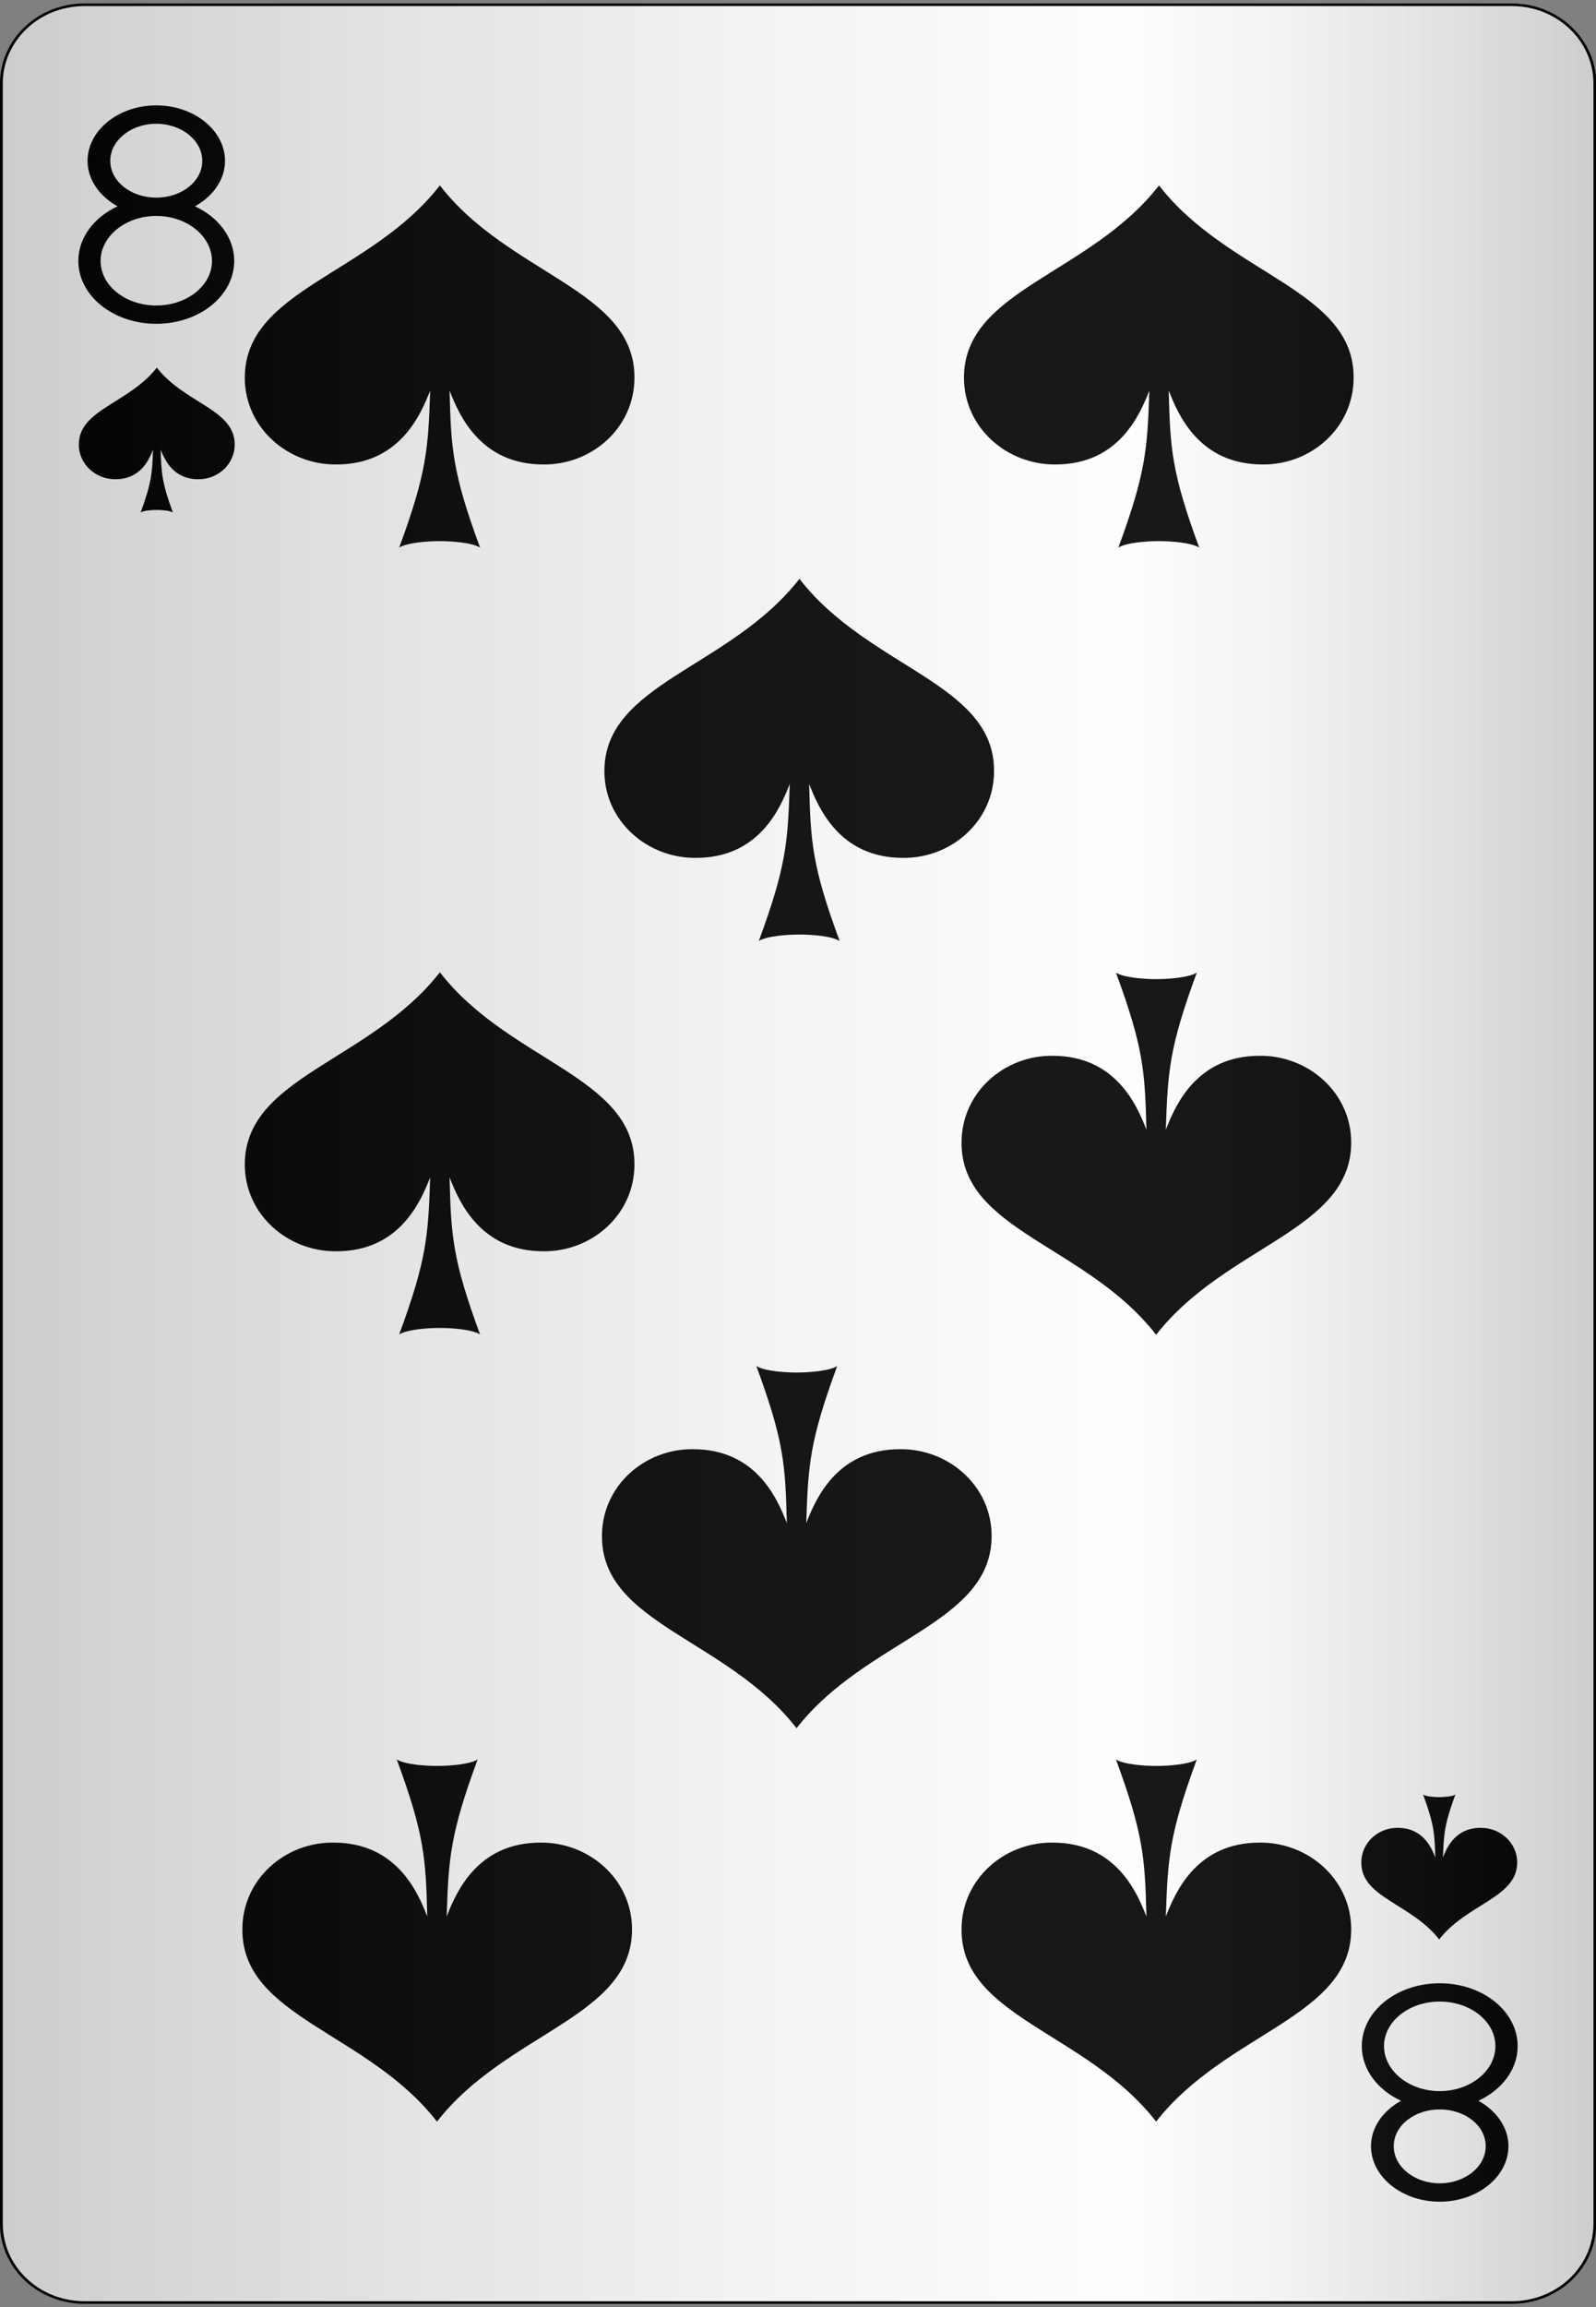 <?xml version="1.0" encoding="UTF-8"?>
<svg xmlns="http://www.w3.org/2000/svg" xmlns:xlink="http://www.w3.org/1999/xlink" width="90px" height="130px" viewBox="0 0 90 130" version="1.1">
<rect x="0" y="0" width="90" height="130" fill="#808080" stroke="none"/>
<defs>
<linearGradient id="linear0" gradientUnits="userSpaceOnUse" x1="0" y1="0" x2="1" y2="0" gradientTransform="matrix(89.844,0,0,129.462,0.078,0.269)">
<stop offset="0" style="stop-color:rgb(0%,0%,0%);stop-opacity:0.2;"/>
<stop offset="0.7" style="stop-color:rgb(93.333%,93.333%,93.333%);stop-opacity:0.1;"/>
<stop offset="1" style="stop-color:rgb(0%,0%,0%);stop-opacity:0.2;"/>
</linearGradient>
</defs>
<g id="surface1">
<path style="fill-rule:nonzero;fill:rgb(100%,100%,100%);fill-opacity:1;stroke-width:0.1;stroke-linecap:butt;stroke-linejoin:miter;stroke:rgb(0%,0%,0%);stroke-opacity:1;stroke-miterlimit:4;" d="M 3.2 0.2 L 54.8 0.2 C 56.458 0.2 57.8 1.543 57.8 3.2 L 57.8 84.8 C 57.8 86.457 56.458 87.8 54.8 87.8 L 3.2 87.8 C 1.542 87.8 0.2 86.457 0.2 84.8 L 0.2 3.2 C 0.2 1.543 1.542 0.2 3.2 0.2 Z M 3.2 0.2 " transform="matrix(1.56,0,0,1.478,-0.234,-0.026)"/>
<path style=" stroke:none;fill-rule:nonzero;fill:rgb(0%,0%,0%);fill-opacity:1;" d="M 8.844 28.734 C 9.109 28.734 9.566 28.766 9.75 28.879 C 9.129 27.191 9.098 26.652 9.062 25.34 C 9.281 25.898 9.762 27.004 11.184 27.004 C 12.273 27.016 13.234 26.176 13.234 25.051 C 13.246 23.062 10.406 22.734 8.844 20.715 C 7.273 22.734 4.445 23.062 4.445 25.051 C 4.445 26.176 5.418 27.016 6.508 27.004 C 7.93 27.004 8.41 25.898 8.629 25.34 C 8.582 26.652 8.551 27.191 7.93 28.879 C 8.113 28.766 8.582 28.734 8.836 28.734 "/>
<path style=" stroke:none;fill-rule:nonzero;fill:rgb(0%,0%,0%);fill-opacity:1;" d="M 81.156 101.266 C 80.891 101.266 80.434 101.234 80.25 101.121 C 80.871 102.809 80.902 103.348 80.938 104.66 C 80.719 104.102 80.238 102.996 78.816 102.996 C 77.727 102.984 76.766 103.82 76.766 104.949 C 76.754 106.938 79.594 107.266 81.156 109.285 C 82.727 107.266 85.555 106.938 85.555 104.949 C 85.555 103.82 84.582 102.984 83.492 102.996 C 82.07 102.996 81.59 104.102 81.371 104.66 C 81.418 103.348 81.449 102.809 82.07 101.121 C 81.887 101.234 81.418 101.266 81.164 101.266 "/>
<path style=" stroke:none;fill-rule:nonzero;fill:rgb(0%,0%,0%);fill-opacity:1;" d="M 24.805 74.828 C 25.461 74.828 26.605 74.906 27.07 75.191 C 25.516 70.973 25.434 69.629 25.352 66.344 C 25.895 67.742 27.098 70.508 30.645 70.508 C 33.375 70.535 35.777 68.441 35.777 65.621 C 35.805 60.656 28.707 59.828 24.805 54.785 C 20.875 59.828 13.805 60.656 13.805 65.621 C 13.805 68.441 16.234 70.535 18.965 70.508 C 22.512 70.508 23.711 67.742 24.258 66.344 C 24.148 69.629 24.066 70.973 22.512 75.191 C 22.977 74.906 24.148 74.828 24.777 74.828 "/>
<path style=" stroke:none;fill-rule:nonzero;fill:rgb(0%,0%,0%);fill-opacity:1;" d="M 24.805 30.492 C 25.461 30.492 26.605 30.57 27.07 30.855 C 25.516 26.637 25.434 25.293 25.352 22.008 C 25.895 23.406 27.098 26.172 30.645 26.172 C 33.375 26.199 35.777 24.105 35.777 21.285 C 35.805 16.32 28.707 15.492 24.805 10.449 C 20.875 15.492 13.805 16.32 13.805 21.285 C 13.805 24.105 16.234 26.199 18.965 26.172 C 22.512 26.172 23.711 23.406 24.258 22.008 C 24.148 25.293 24.066 26.637 22.512 30.855 C 22.977 30.57 24.148 30.492 24.777 30.492 "/>
<path style=" stroke:none;fill-rule:nonzero;fill:rgb(0%,0%,0%);fill-opacity:1;" d="M 24.641 99.508 C 23.984 99.508 22.84 99.43 22.375 99.145 C 23.93 103.363 24.012 104.707 24.094 107.992 C 23.551 106.594 22.348 103.828 18.801 103.828 C 16.07 103.801 13.668 105.895 13.668 108.715 C 13.641 113.68 20.738 114.508 24.641 119.551 C 28.57 114.508 35.641 113.68 35.641 108.715 C 35.641 105.895 33.211 103.801 30.48 103.828 C 26.934 103.828 25.734 106.594 25.188 107.992 C 25.297 104.707 25.379 103.363 26.934 99.145 C 26.469 99.43 25.297 99.508 24.668 99.508 "/>
<path style=" stroke:none;fill-rule:nonzero;fill:rgb(0%,0%,0%);fill-opacity:1;" d="M 45.082 52.66 C 45.738 52.66 46.883 52.738 47.348 53.023 C 45.793 48.805 45.711 47.461 45.629 44.176 C 46.172 45.574 47.375 48.34 50.922 48.34 C 53.652 48.367 56.055 46.273 56.055 43.453 C 56.082 38.488 48.984 37.66 45.082 32.617 C 41.152 37.66 34.082 38.488 34.082 43.453 C 34.082 46.273 36.512 48.367 39.242 48.34 C 42.789 48.34 43.988 45.574 44.535 44.176 C 44.426 47.461 44.344 48.805 42.789 53.023 C 43.254 52.738 44.426 52.66 45.055 52.66 "/>
<path style=" stroke:none;fill-rule:nonzero;fill:rgb(0%,0%,0%);fill-opacity:1;" d="M 44.918 77.34 C 44.262 77.34 43.117 77.262 42.652 76.977 C 44.207 81.195 44.289 82.539 44.371 85.824 C 43.828 84.426 42.625 81.66 39.078 81.66 C 36.348 81.633 33.945 83.727 33.945 86.547 C 33.918 91.512 41.016 92.34 44.918 97.383 C 48.848 92.34 55.918 91.512 55.918 86.547 C 55.918 83.727 53.488 81.633 50.758 81.66 C 47.211 81.66 46.012 84.426 45.465 85.824 C 45.574 82.539 45.656 81.195 47.211 76.977 C 46.746 77.262 45.574 77.34 44.945 77.34 "/>
<path style=" stroke:none;fill-rule:nonzero;fill:rgb(0%,0%,0%);fill-opacity:1;" d="M 65.195 55.172 C 64.539 55.172 63.395 55.094 62.93 54.809 C 64.484 59.027 64.566 60.371 64.648 63.656 C 64.105 62.258 62.902 59.492 59.355 59.492 C 56.625 59.465 54.223 61.559 54.223 64.379 C 54.195 69.344 61.293 70.172 65.195 75.215 C 69.125 70.172 76.195 69.344 76.195 64.379 C 76.195 61.559 73.766 59.465 71.035 59.492 C 67.488 59.492 66.289 62.258 65.742 63.656 C 65.852 60.371 65.934 59.027 67.488 54.809 C 67.023 55.094 65.852 55.172 65.223 55.172 "/>
<path style=" stroke:none;fill-rule:nonzero;fill:rgb(0%,0%,0%);fill-opacity:1;" d="M 65.195 99.508 C 64.539 99.508 63.395 99.43 62.93 99.145 C 64.484 103.363 64.566 104.707 64.648 107.992 C 64.105 106.594 62.902 103.828 59.355 103.828 C 56.625 103.801 54.223 105.895 54.223 108.715 C 54.195 113.68 61.293 114.508 65.195 119.551 C 69.125 114.508 76.195 113.68 76.195 108.715 C 76.195 105.895 73.766 103.801 71.035 103.828 C 67.488 103.828 66.289 106.594 65.742 107.992 C 65.852 104.707 65.934 103.363 67.488 99.145 C 67.023 99.43 65.852 99.508 65.223 99.508 "/>
<path style=" stroke:none;fill-rule:nonzero;fill:rgb(0%,0%,0%);fill-opacity:1;" d="M 65.359 30.492 C 66.016 30.492 67.16 30.57 67.625 30.855 C 66.07 26.637 65.988 25.293 65.906 22.008 C 66.449 23.406 67.652 26.172 71.199 26.172 C 73.93 26.199 76.332 24.105 76.332 21.285 C 76.359 16.32 69.262 15.492 65.359 10.449 C 61.43 15.492 54.359 16.32 54.359 21.285 C 54.359 24.105 56.789 26.199 59.52 26.172 C 63.066 26.172 64.266 23.406 64.812 22.008 C 64.703 25.293 64.621 26.637 63.066 30.855 C 63.531 30.57 64.703 30.492 65.332 30.492 "/>
<path style=" stroke:none;fill-rule:nonzero;fill:rgb(0%,0%,0%);fill-opacity:1;" d="M 8.812 5.938 C 6.68 5.938 4.938 7.348 4.938 9.066 C 4.938 10.129 5.617 11.062 6.629 11.625 C 5.309 12.238 4.418 13.387 4.418 14.703 C 4.418 16.664 6.383 18.246 8.812 18.246 C 11.246 18.246 13.207 16.664 13.207 14.703 C 13.207 13.387 12.316 12.238 10.996 11.625 C 12.008 11.062 12.688 10.129 12.688 9.066 C 12.688 7.348 10.949 5.938 8.812 5.938 Z M 8.812 6.973 C 10.242 6.973 11.406 7.914 11.406 9.066 C 11.406 10.219 10.242 11.137 8.812 11.137 C 7.383 11.137 6.219 10.219 6.219 9.066 C 6.219 7.914 7.383 6.973 8.812 6.973 Z M 8.812 12.168 C 10.539 12.168 11.953 13.312 11.953 14.703 C 11.953 16.098 10.539 17.215 8.812 17.215 C 7.086 17.215 5.672 16.098 5.672 14.703 C 5.672 13.312 7.086 12.168 8.812 12.168 Z M 8.812 12.168 "/>
<path style=" stroke:none;fill-rule:nonzero;fill:rgb(0%,0%,0%);fill-opacity:1;" d="M 81.188 124.062 C 83.32 124.062 85.062 122.652 85.062 120.934 C 85.062 119.871 84.383 118.938 83.371 118.375 C 84.691 117.762 85.582 116.613 85.582 115.297 C 85.582 113.336 83.617 111.754 81.188 111.754 C 78.754 111.754 76.793 113.336 76.793 115.297 C 76.793 116.613 77.684 117.762 79.004 118.375 C 77.992 118.938 77.312 119.871 77.312 120.934 C 77.312 122.652 79.051 124.062 81.188 124.062 Z M 81.188 123.027 C 79.758 123.027 78.594 122.086 78.594 120.934 C 78.594 119.781 79.758 118.863 81.188 118.863 C 82.617 118.863 83.781 119.781 83.781 120.934 C 83.781 122.086 82.617 123.027 81.188 123.027 Z M 81.188 117.832 C 79.461 117.832 78.047 116.688 78.047 115.297 C 78.047 113.902 79.461 112.785 81.188 112.785 C 82.914 112.785 84.328 113.902 84.328 115.297 C 84.328 116.688 82.914 117.832 81.188 117.832 Z M 81.188 117.832 "/>
<path style=" stroke:none;fill-rule:nonzero;fill:url(#linear0);" d="M 4.758 0.27 L 85.242 0.27 C 87.828 0.27 89.922 2.254 89.922 4.703 L 89.922 125.297 C 89.922 127.746 87.828 129.73 85.242 129.73 L 4.758 129.73 C 2.172 129.73 0.078 127.746 0.078 125.297 L 0.078 4.703 C 0.078 2.254 2.172 0.27 4.758 0.27 Z M 4.758 0.27 "/>
</g>
</svg>
